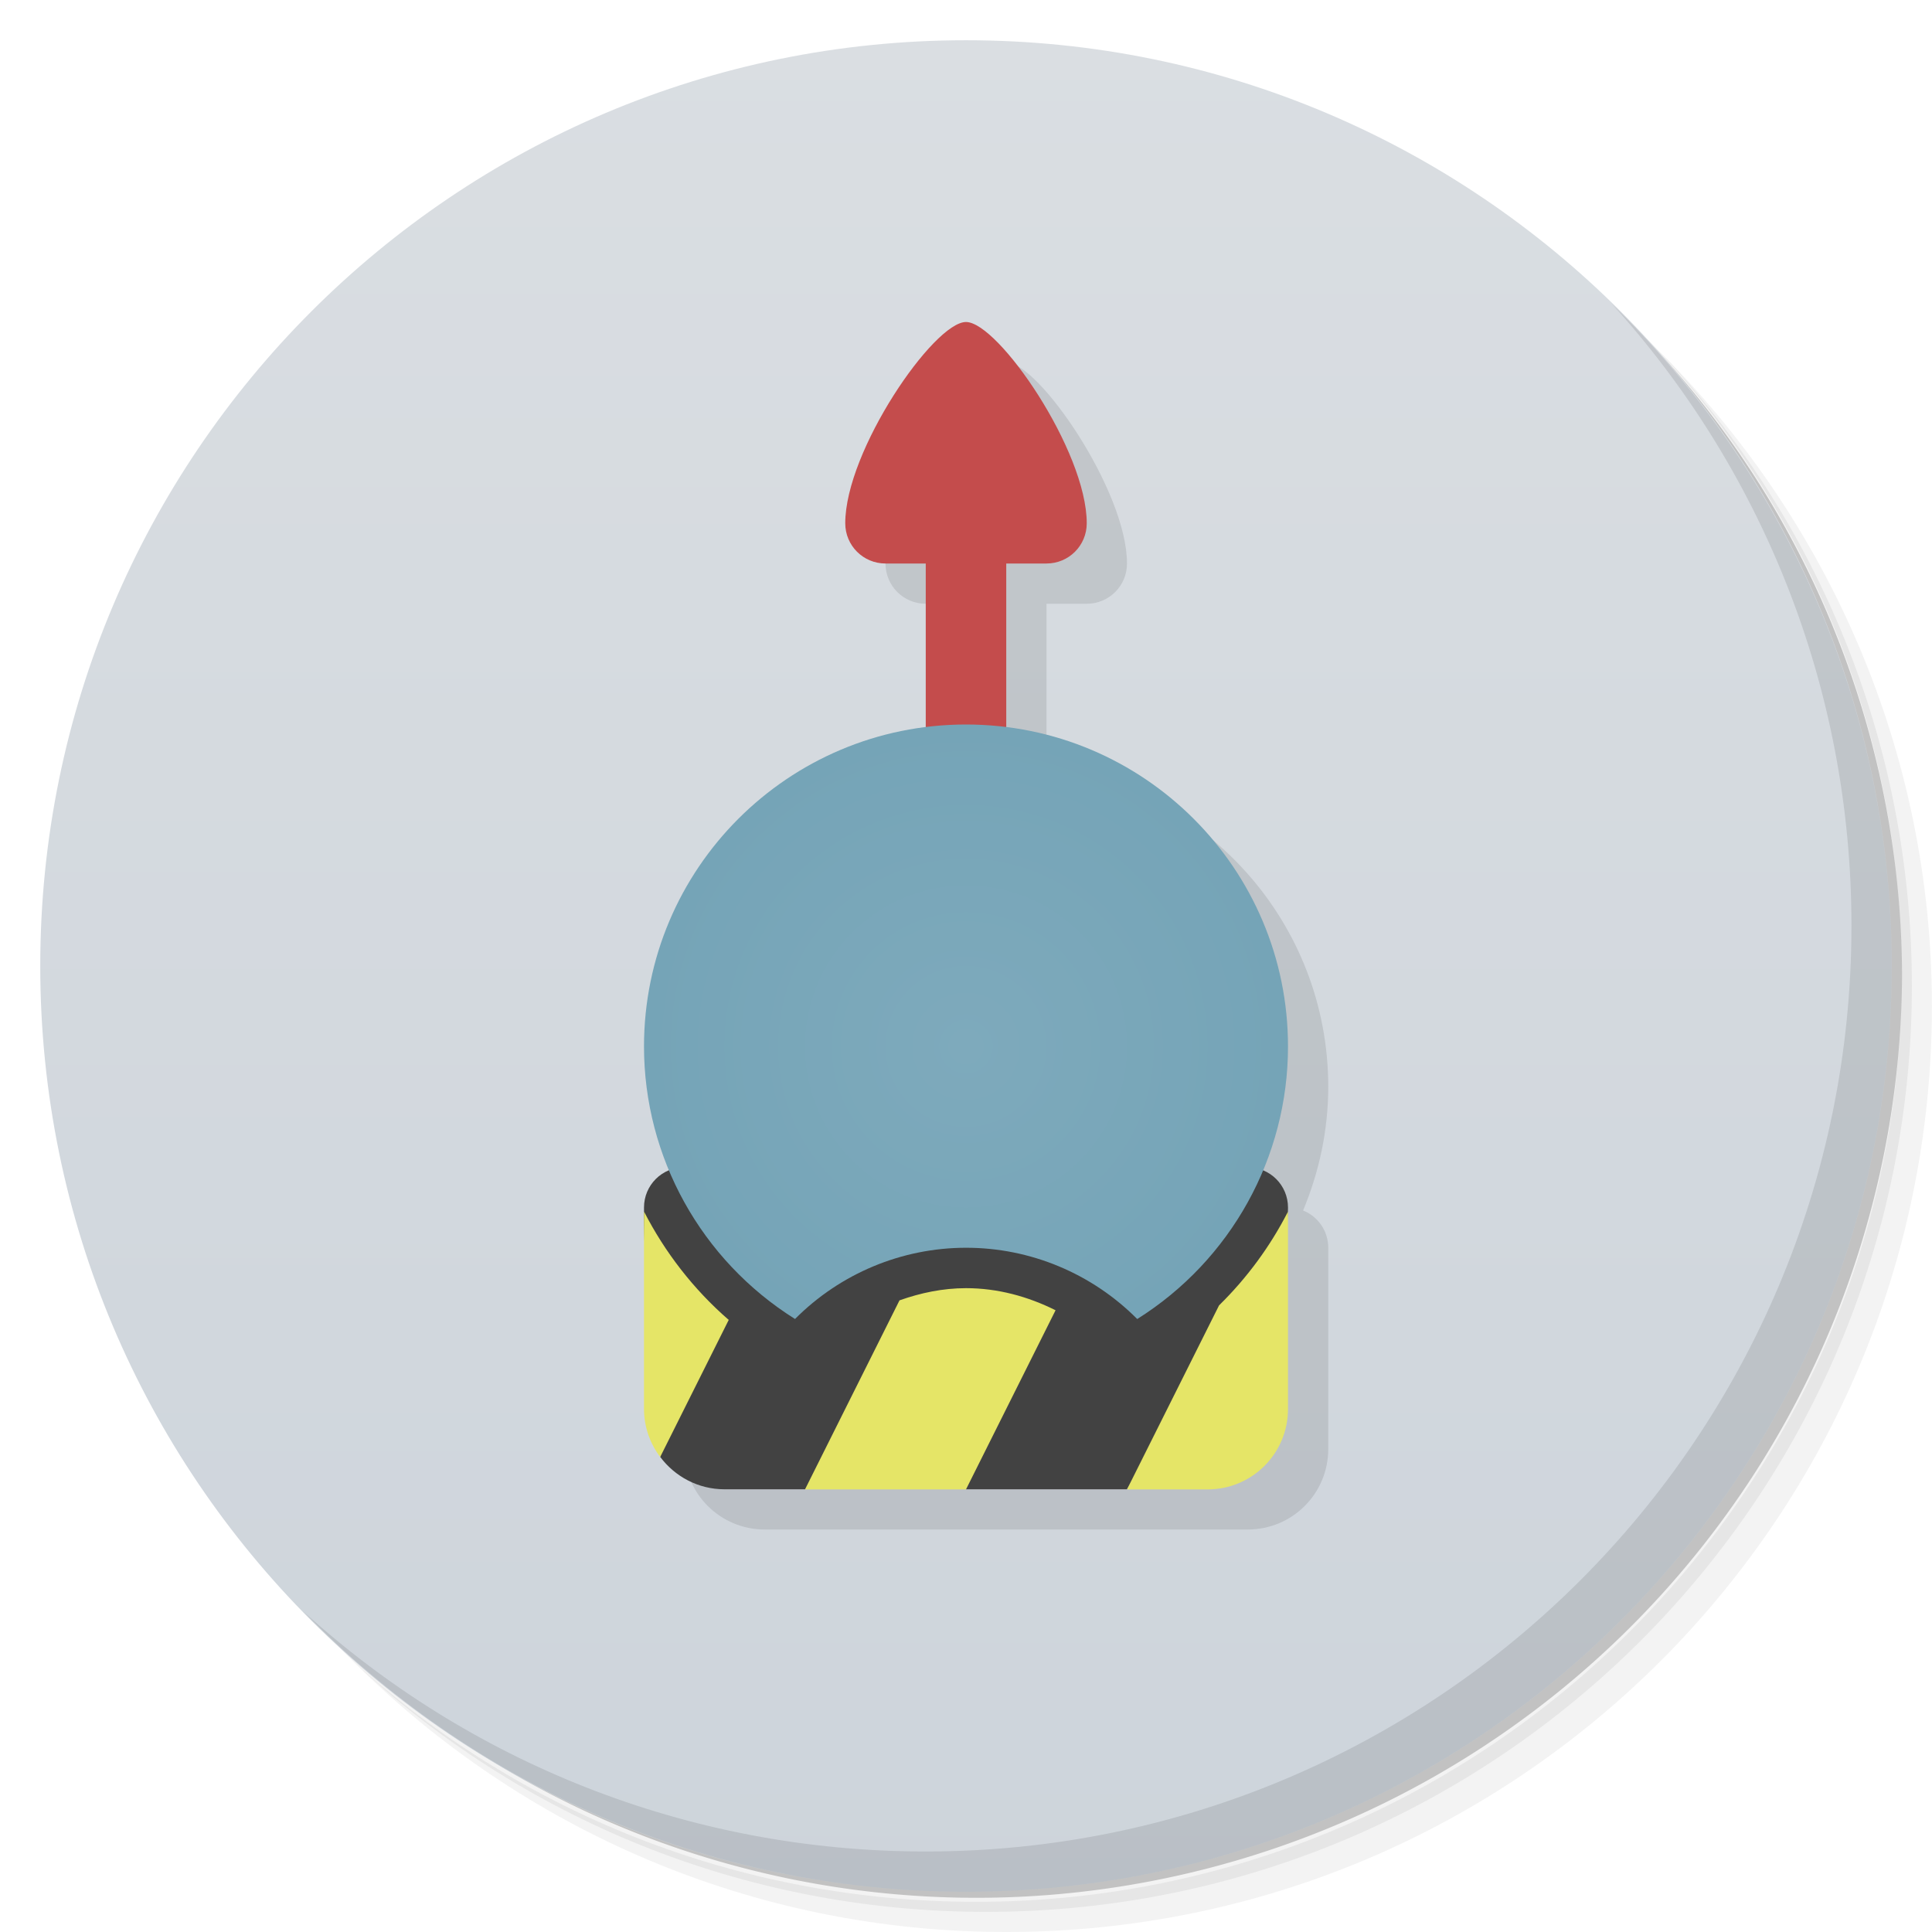 <svg xmlns="http://www.w3.org/2000/svg" viewBox="0 0 48 48">
 <defs>
  <linearGradient id="linearGradient3958" y1="48" x2="0" y2="0.135" gradientUnits="userSpaceOnUse">
   <stop style="stop-color:#cdd4db;stop-opacity:1"/>
   <stop offset="1" style="stop-color:#dadee2;stop-opacity:1"/>
  </linearGradient>
  <radialGradient id="radialGradient4193" cx="23" cy="26.05" r="8" gradientTransform="translate(1,-0.051)" gradientUnits="userSpaceOnUse">
   <stop style="stop-color:#7eaabc;stop-opacity:1"/>
   <stop offset="1" style="stop-color:#75a4b7;stop-opacity:1"/>
  </radialGradient>
 </defs>
 <g>
  <path d="m 36.31 5 c 5.859 4.062 9.688 10.831 9.688 18.5 c 0 12.426 -10.07 22.5 -22.5 22.5 c -7.669 0 -14.438 -3.828 -18.5 -9.688 c 1.037 1.822 2.306 3.499 3.781 4.969 c 4.085 3.712 9.514 5.969 15.469 5.969 c 12.703 0 23 -10.298 23 -23 c 0 -5.954 -2.256 -11.384 -5.969 -15.469 c -1.469 -1.475 -3.147 -2.744 -4.969 -3.781 z m 4.969 3.781 c 3.854 4.113 6.219 9.637 6.219 15.719 c 0 12.703 -10.297 23 -23 23 c -6.081 0 -11.606 -2.364 -15.719 -6.219 c 4.16 4.144 9.883 6.719 16.219 6.719 c 12.703 0 23 -10.298 23 -23 c 0 -6.335 -2.575 -12.06 -6.719 -16.219 z" style="opacity:0.05"/>
  <path d="m 41.28 8.781 c 3.712 4.085 5.969 9.514 5.969 15.469 c 0 12.703 -10.297 23 -23 23 c -5.954 0 -11.384 -2.256 -15.469 -5.969 c 4.113 3.854 9.637 6.219 15.719 6.219 c 12.703 0 23 -10.298 23 -23 c 0 -6.081 -2.364 -11.606 -6.219 -15.719 z" style="opacity:0.1"/>
  <path d="m 31.25 2.375 c 8.615 3.154 14.75 11.417 14.75 21.13 c 0 12.426 -10.07 22.5 -22.5 22.5 c -9.708 0 -17.971 -6.135 -21.12 -14.75 a 23 23 0 0 0 44.875 -7 a 23 23 0 0 0 -16 -21.875 z" style="opacity:0.2"/>
 </g>
 <g>
  <path d="m 24 1 c 12.703 0 23 10.297 23 23 c 0 12.703 -10.297 23 -23 23 -12.703 0 -23 -10.297 -23 -23 0 -12.703 10.297 -23 23 -23 z" style="fill:url(#linearGradient3958);fill-opacity:1"/>
 </g>
 <g>
  <path d="m 40.03 7.531 c 3.712 4.084 5.969 9.514 5.969 15.469 0 12.703 -10.297 23 -23 23 c -5.954 0 -11.384 -2.256 -15.469 -5.969 4.178 4.291 10.01 6.969 16.469 6.969 c 12.703 0 23 -10.298 23 -23 0 -6.462 -2.677 -12.291 -6.969 -16.469 z" style="opacity:0.1"/>
 </g>
 <path d="m 25 9 c -0.8 0 -3 3.2 -3 5 0 0.554 0.446 1 1 1 l 1 0 0 4.068 c -3.945 0.493 -7 3.853 -7 7.932 c 0 1.073 0.224 2.114 0.625 3.074 c -0.367 0.148 -0.625 0.505 -0.625 0.926 l 0 5 c 0 1.108 0.892 2 2 2 l 12 0 c 1.108 0 2 -0.892 2 -2 l 0 -5 c 0 -0.421 -0.258 -0.778 -0.625 -0.926 0.401 -0.961 0.625 -2 0.625 -3.074 0 -4.079 -3.055 -7.439 -7 -7.932 l 0 -4.068 l 1 0 c 0.554 0 1 -0.446 1 -1 0 -1.8 -2.2 -5 -3 -5 z" style="fill:#000;opacity:0.1;fill-opacity:1;stroke:none"/>
 <path d="m 17 29 c -0.554 0 -1 0.446 -1 1 l 0 0.096 c 0 2.904 0.565 4.904 0.402 6.1 0.364 0.486 0.941 0.805 1.598 0.805 l 2 0 c 2 -1 3 -1 4 0 l 4 0 c 1.338 -2.33 4 -5 4 -7 0 -0.554 -0.446 -1 -1 -1 z" style="fill:#424242;opacity:1;fill-opacity:1;stroke:none"/>
 <path d="m 16 30.1 0 4.904 c 0 0.451 0.152 0.861 0.402 1.195 l 1.703 -3.406 c -0.875 -0.76 -1.585 -1.678 -2.105 -2.693 m 16 0.002 c -0.439 0.859 -1.017 1.647 -1.713 2.33 l -2.287 4.572 l 2 0 c 1.108 0 2 -0.892 2 -2 z m -8 1.902 c -0.57 0 -1.125 0.116 -1.652 0.303 l -2.348 4.697 l 4 0 2.225 -4.451 c -0.688 -0.344 -1.442 -0.549 -2.225 -0.549" style="fill:#e5e567;opacity:1;fill-opacity:1;stroke:none"/>
 <path d="m 24 8 c -0.8 0 -3 3.2 -3 5 0 0.554 0.446 1 1 1 l 1 0 0 5 2 0 0 -5 1 0 c 0.554 0 1 -0.446 1 -1 0 -1.8 -2.2 -5 -3 -5 z" style="fill:#c44c4c;opacity:1;fill-opacity:1;stroke:none"/>
 <path d="m 24 18 c -4.418 0 -8 3.582 -8 8 0.001 2.752 1.42 5.308 3.752 6.77 c 1.125 -1.131 2.653 -1.769 4.248 -1.77 c 1.597 -0.001 3.128 0.638 4.254 1.771 c 2.33 -1.463 3.746 -4.02 3.746 -6.771 c 0.001 -4.418 -3.582 -8 -8 -8 z" style="fill:url(#radialGradient4193);opacity:1;fill-opacity:1;stroke:none"/>
</svg>
